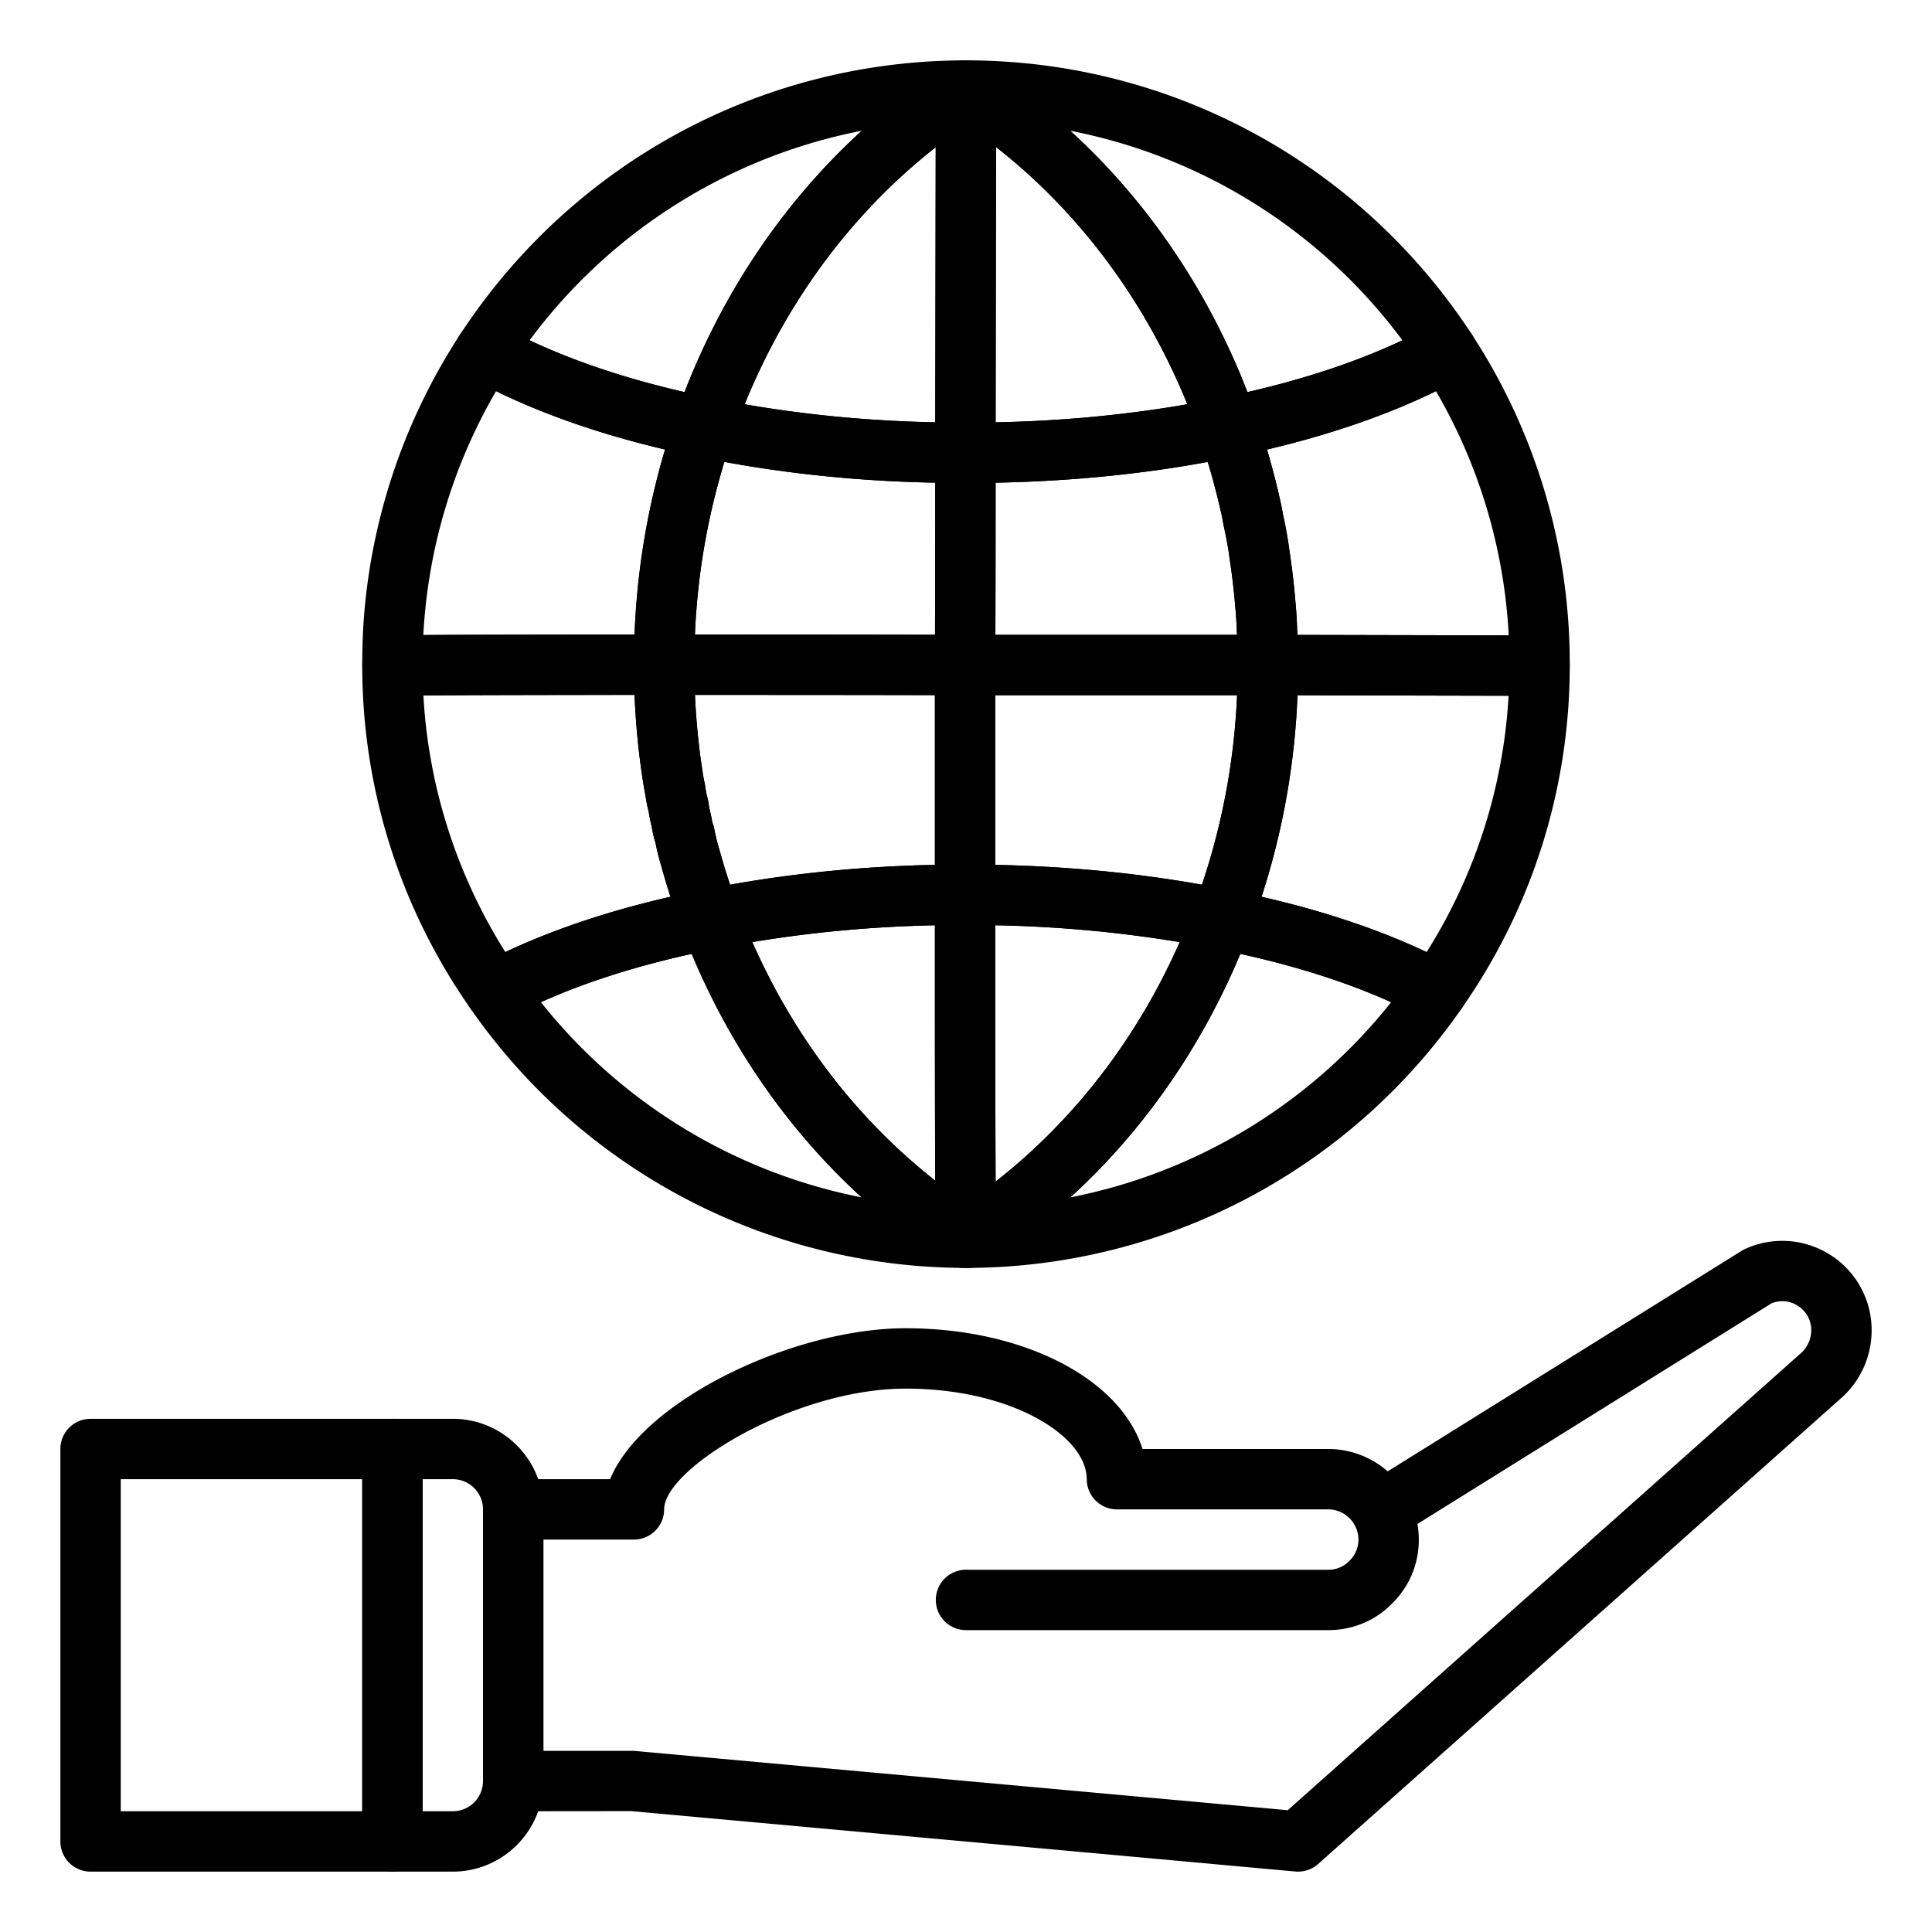 <svg xmlns="http://www.w3.org/2000/svg" version="1" viewBox="0 0 64 64" id="globe"><path d="M46.641 49.577a1 1 0 0 0-1.762.945c.078.146.121.316.121.478a.978.978 0 0 1-.306.712A.957.957 0 0 1 44 52H32a1 1 0 1 0 0 2h12c.811 0 1.565-.317 2.107-.874.577-.56.893-1.315.893-2.126a3.02 3.02 0 0 0-.359-1.423z"></path><path d="M43 62a.923.923 0 0 1-.091-.004l-22-2L17 60a1 1 0 0 1-1-1v-9a1 1 0 0 1 1-1h3.21c1.076-2.617 6.078-5 9.79-5 3.937 0 7.125 1.691 7.847 4H44c.734 0 1.431.271 1.97.74l11.718-7.301a.958.958 0 0 1 .109-.059 2.95 2.95 0 0 1 2.837.192A2.948 2.948 0 0 1 62 44.066c0 .89-.388 1.726-1.064 2.297L43.665 61.747A1 1 0 0 1 43 62zm-25-4h3l21.658 1.965 16.967-15.111A1.02 1.02 0 0 0 60 44.07a.947.947 0 0 0-.443-.813.94.94 0 0 0-.872-.083l-12.396 7.724a1 1 0 0 1-1.406-.367A1.01 1.01 0 0 0 44 50h-7a1 1 0 0 1-1-1c0-1.419-2.464-3-6-3-3.682 0-8 2.644-8 4a1 1 0 0 1-1 1h-3v7z"></path><path d="M15 62h-2a1 1 0 0 1-1-1V48a1 1 0 0 1 1-1h2c1.654 0 3 1.346 3 3v9c0 1.654-1.346 3-3 3zm-1-2h1c.552 0 1-.449 1-1v-9c0-.551-.448-1-1-1h-1v11z"></path><path d="M13 62H3a1 1 0 0 1-1-1V48a1 1 0 0 1 1-1h10a1 1 0 0 1 1 1v13a1 1 0 0 1-1 1zm-9-2h8V49H4v11zm36.679-44.85a.999.999 0 0 1-.944-.674 20.746 20.746 0 0 0-.667-1.707c-1.654-3.739-4.254-6.825-7.519-8.928A1 1 0 0 1 32.09 2h.005c6.744.03 12.977 3.43 16.673 9.094a1.004 1.004 0 0 1-.35 1.42c-2.009 1.121-4.615 2.026-7.539 2.617a1.05 1.05 0 0 1-.2.019zM35.452 4.331c2.281 2.082 4.135 4.668 5.442 7.624.146.326.288.668.428 1.034 1.925-.441 3.669-1.024 5.134-1.716a17.971 17.971 0 0 0-11.004-6.942zM16.401 33.83a.996.996 0 0 1-.819-.426A19.768 19.768 0 0 1 12 22.05a1 1 0 0 1 .967-1c.835-.027 6.596-.03 9.033-.03a1 1 0 0 1 1 1c0 1.059.074 2.129.221 3.182.036.255.071.511.127.767a.905.905 0 0 1 .019.127c.015.097.034.2.06.295a.768.768 0 0 1 .019.083.971.971 0 0 1 .029.152c.014.114.041.221.067.333.007.027.023.104.028.132.011.071.025.147.053.224a.874.874 0 0 1 .04.15c.045.237.106.474.177.711a22.2 22.2 0 0 0 .625 1.916 1.003 1.003 0 0 1-.744 1.341c-2.663.515-5.03 1.303-6.848 2.279a.995.995 0 0 1-.472.118zm-2.375-10.793.002.047a17.78 17.78 0 0 0 2.713 8.455c1.571-.744 3.431-1.367 5.47-1.832a31.347 31.347 0 0 1-.293-.973 9.106 9.106 0 0 1-.207-.828 3.193 3.193 0 0 1-.12-.517 4.336 4.336 0 0 1-.097-.476l-.005-.024a4.563 4.563 0 0 1-.109-.557c-.059-.285-.1-.57-.14-.855a25.266 25.266 0 0 1-.22-2.458c-3.244.002-5.686.008-6.994.018z"></path><path d="m51 23.05-9.002-.02a1 1 0 0 1-.998-1c0-.391-.009-.743-.028-1.095-.011-.312-.028-.6-.057-.888-.021-.278-.05-.525-.078-.771-.029-.263-.068-.521-.106-.779l-.03-.218a14.352 14.352 0 0 0-.166-.868 1.098 1.098 0 0 1-.017-.1 6.344 6.344 0 0 1-.036-.19 25.02 25.02 0 0 0-.433-1.684l-.05-.148a9.443 9.443 0 0 0-.24-.741h.001l-.019-.051a1 1 0 0 1 .74-1.327c2.724-.551 5.131-1.381 6.961-2.403a.997.997 0 0 1 1.324.326A19.918 19.918 0 0 1 52 22v.05a1 1 0 0 1-1 1zm-8.021-2.018 6.999.016-.007-.134a17.915 17.915 0 0 0-2.403-7.957c-1.598.783-3.5 1.44-5.595 1.934.215.748.359 1.318.476 1.874.023.118.037.187.046.244.071.319.132.646.184.975l.032.229a23.735 23.735 0 0 1 .197 1.662c.03.31.052.642.062.974l.009.183z"></path><path d="M47.599 33.83c-.16 0-.322-.039-.472-.119-1.817-.976-4.185-1.764-6.848-2.279a1 1 0 0 1-.746-1.336A22.668 22.668 0 0 0 41 22.03a.996.996 0 0 1 1-1h.002l8.998.02a1 1 0 0 1 1 1 19.763 19.763 0 0 1-3.582 11.355.997.997 0 0 1-.819.425zm-5.808-4.123c2.038.465 3.897 1.088 5.468 1.832a17.78 17.78 0 0 0 2.713-8.457l.002-.034-6.993-.016a24.686 24.686 0 0 1-1.19 6.675z"></path><path d="M32.09 42a1 1 0 0 1-.541-1.84c3.265-2.103 5.864-5.188 7.518-8.924.16-.369.323-.752.467-1.135a1.003 1.003 0 0 1 1.127-.632c2.857.553 5.421 1.411 7.412 2.481a1.002 1.002 0 0 1 .35 1.45 19.99 19.99 0 0 1-16.327 8.601L32.09 42zm8.997-10.401-.189.441c-1.31 2.957-3.161 5.544-5.44 7.625a17.992 17.992 0 0 0 10.625-6.466c-1.438-.649-3.135-1.192-4.996-1.6zM31.98 16c-3.13 0-6.112-.293-8.865-.872a1 1 0 0 1-.74-1.304c.238-.694.479-1.307.731-1.873 1.811-4.09 4.668-7.477 8.263-9.792C31.994 1.757 33 2.256 33 3l-.02 12a1 1 0 0 1-1 1zm-7.312-2.608a41.66 41.66 0 0 0 6.313.598l.015-9.112c-2.584 2.028-4.662 4.725-6.062 7.887-.09.201-.179.409-.266.627z"></path><path d="M32 16c-.553 0-1.02-.448-1.02-1L31 3a1 1 0 0 1 1-1c.192 0 .47.055.631.159 3.595 2.315 6.452 5.702 8.264 9.796.252.563.492 1.175.73 1.869a1 1 0 0 1-.74 1.304C38.132 15.707 35.143 16 32 16zm.995-11.129-.015 9.119a41.82 41.82 0 0 0 6.352-.598 16.93 16.93 0 0 0-.265-.623C37.665 9.6 35.585 6.9 32.995 4.871z"></path><path d="M31.97 23.03h-.003c-3.479-.01-6.958-.01-9.967-.01a1 1 0 0 1-1-1c0-2.828.463-5.58 1.376-8.199a1.003 1.003 0 0 1 1.149-.649c2.62.549 5.463.828 8.455.828a1 1 0 0 1 1 1c0 2.242 0 4.643-.011 7.034a.999.999 0 0 1-.999.996zm-8.949-2.01c2.466 0 5.196.001 7.953.007.006-1.707.007-3.406.007-5.038a43.253 43.253 0 0 1-6.985-.688 22.754 22.754 0 0 0-.975 5.719z"></path><path d="M42 23.03H31.97a.998.998 0 0 1-1-1.004c.01-2.389.01-4.787.01-7.026a1 1 0 0 1 1-1c3.024 0 5.875-.279 8.494-.829a.997.997 0 0 1 1.168.705l.003.007c.094.271.177.531.261.803l.055.165c.222.768.369 1.348.487 1.914.023.118.037.187.046.244.071.319.132.646.184.975l.032.229a23.735 23.735 0 0 1 .197 1.662c.03.31.052.642.062.974.02.364.031.753.031 1.151v.03a1 1 0 0 1-1 1zm-9.026-2h8.003l-.005-.095c-.011-.312-.028-.6-.057-.888-.021-.278-.05-.525-.078-.771-.029-.263-.068-.521-.106-.779l-.03-.218a14.352 14.352 0 0 0-.166-.868 1.098 1.098 0 0 1-.017-.1 6.344 6.344 0 0 1-.036-.19 25.02 25.02 0 0 0-.433-1.684l-.045-.135c-2.213.409-4.568.64-7.023.688-.001 1.632-.002 3.332-.007 5.04zM32 42h-.09a.997.997 0 0 1-.541-.159c-3.595-2.315-6.452-5.702-8.264-9.796-.18-.412-.356-.828-.512-1.245a1 1 0 0 1 .738-1.33c2.711-.551 5.617-.83 8.639-.83a1 1 0 0 1 1 1V33c0 4.441.012 7.563.029 7.955A1.002 1.002 0 0 1 32 42zm-7.078-10.792.015.032c1.395 3.151 3.466 5.842 6.044 7.87-.01-2.002-.011-4.95-.011-6.11v-2.349a41.9 41.9 0 0 0-6.048.557z"></path><path d="M32.09 42c-.534 0-1.064-.42-1.089-.955-.029-.64-.031-6.32-.031-8.045v-3.36a1 1 0 0 1 1-1c3.062 0 5.978.279 8.698.83a1 1 0 0 1 .739 1.33c-.155.417-.332.833-.509 1.239-1.814 4.099-4.672 7.486-8.267 9.801a.99.99 0 0 1-.541.16zm.88-11.35V33c0 2.588.004 4.728.011 6.141 2.596-2.031 4.682-4.734 6.086-7.906l.011-.026a42.158 42.158 0 0 0-6.108-.559z"></path><path d="M31.91 42h-.005a19.985 19.985 0 0 1-16.327-8.601.998.998 0 0 1 .35-1.45c1.991-1.07 4.555-1.928 7.412-2.481.48-.09.955.174 1.127.632.144.383.307.767.47 1.141 1.65 3.73 4.25 6.816 7.515 8.918A1 1 0 0 1 31.91 42zm-13.992-8.802a17.99 17.99 0 0 0 10.625 6.466c-2.279-2.081-4.131-4.667-5.438-7.62a35.206 35.206 0 0 1-.192-.446c-1.861.409-3.558.952-4.995 1.6zm5.403-18.048a.96.96 0 0 1-.199-.02c-2.924-.591-5.53-1.496-7.539-2.617a1 1 0 0 1-.35-1.42C18.929 5.43 25.161 2.03 31.905 2h.005a1 1 0 0 1 .541 1.841c-3.265 2.103-5.864 5.188-7.518 8.924a21.06 21.06 0 0 0-.668 1.711.999.999 0 0 1-.944.674zm-5.777-3.877c1.465.691 3.209 1.275 5.134 1.716.14-.366.282-.709.429-1.038 1.308-2.953 3.16-5.539 5.441-7.62a17.971 17.971 0 0 0-11.004 6.942z"></path><path d="M13 23.05a1 1 0 0 1-1-1c0-.448.01-.845.031-1.244a19.941 19.941 0 0 1 3.202-9.713.998.998 0 0 1 1.324-.326c1.83 1.021 4.237 1.852 6.961 2.403a1.002 1.002 0 0 1 .746 1.309A22.82 22.82 0 0 0 23 22c0 .552-.447 1.02-1 1.02-5.057 0-8.409.011-8.967.029L13 23.05zm3.433-10.093a17.927 17.927 0 0 0-2.41 8.08c1.697-.013 4.891-.016 6.997-.017.081-2.097.42-4.147 1.011-6.129-2.096-.493-4-1.151-5.598-1.934z"></path><path d="M23.529 31.45c-.406 0-.781-.249-.933-.641a24.372 24.372 0 0 1-.679-2.076 9.106 9.106 0 0 1-.207-.828 3.218 3.218 0 0 1-.12-.517 4.336 4.336 0 0 1-.097-.476l-.005-.023a4.563 4.563 0 0 1-.109-.557c-.059-.285-.1-.57-.14-.855A25.346 25.346 0 0 1 21 22.02a1 1 0 0 1 1-1c3.011 0 6.492 0 9.973.01a1 1 0 0 1 .997 1v7.61a1 1 0 0 1-1 1c-2.888 0-5.66.266-8.24.79a.986.986 0 0 1-.201.02zm-.085-4.976a.971.971 0 0 1 .029.152c.014.114.041.221.067.333.007.027.023.104.028.132.011.071.025.147.053.224a.874.874 0 0 1 .04.15c.045.237.106.474.177.711.119.419.232.791.345 1.131a43.609 43.609 0 0 1 6.786-.657v-5.623c-2.756-.006-5.483-.007-7.948-.007.032.729.099 1.46.199 2.182.036.255.071.511.127.767a.905.905 0 0 1 .019.127c.015.097.034.2.06.296a.748.748 0 0 1 .018.082z"></path><path d="M40.471 31.45a.96.96 0 0 1-.199-.02c-2.591-.524-5.374-.79-8.271-.79-.553 0-1.03-.448-1.03-1v-7.61a1 1 0 0 1 1-1H42a1 1 0 0 1 1 1 24.7 24.7 0 0 1-1.595 8.774.999.999 0 0 1-.934.646zm-7.501-2.8c2.384.048 4.674.268 6.847.657a22.646 22.646 0 0 0 1.162-6.278H32.97v5.621z"></path></svg>